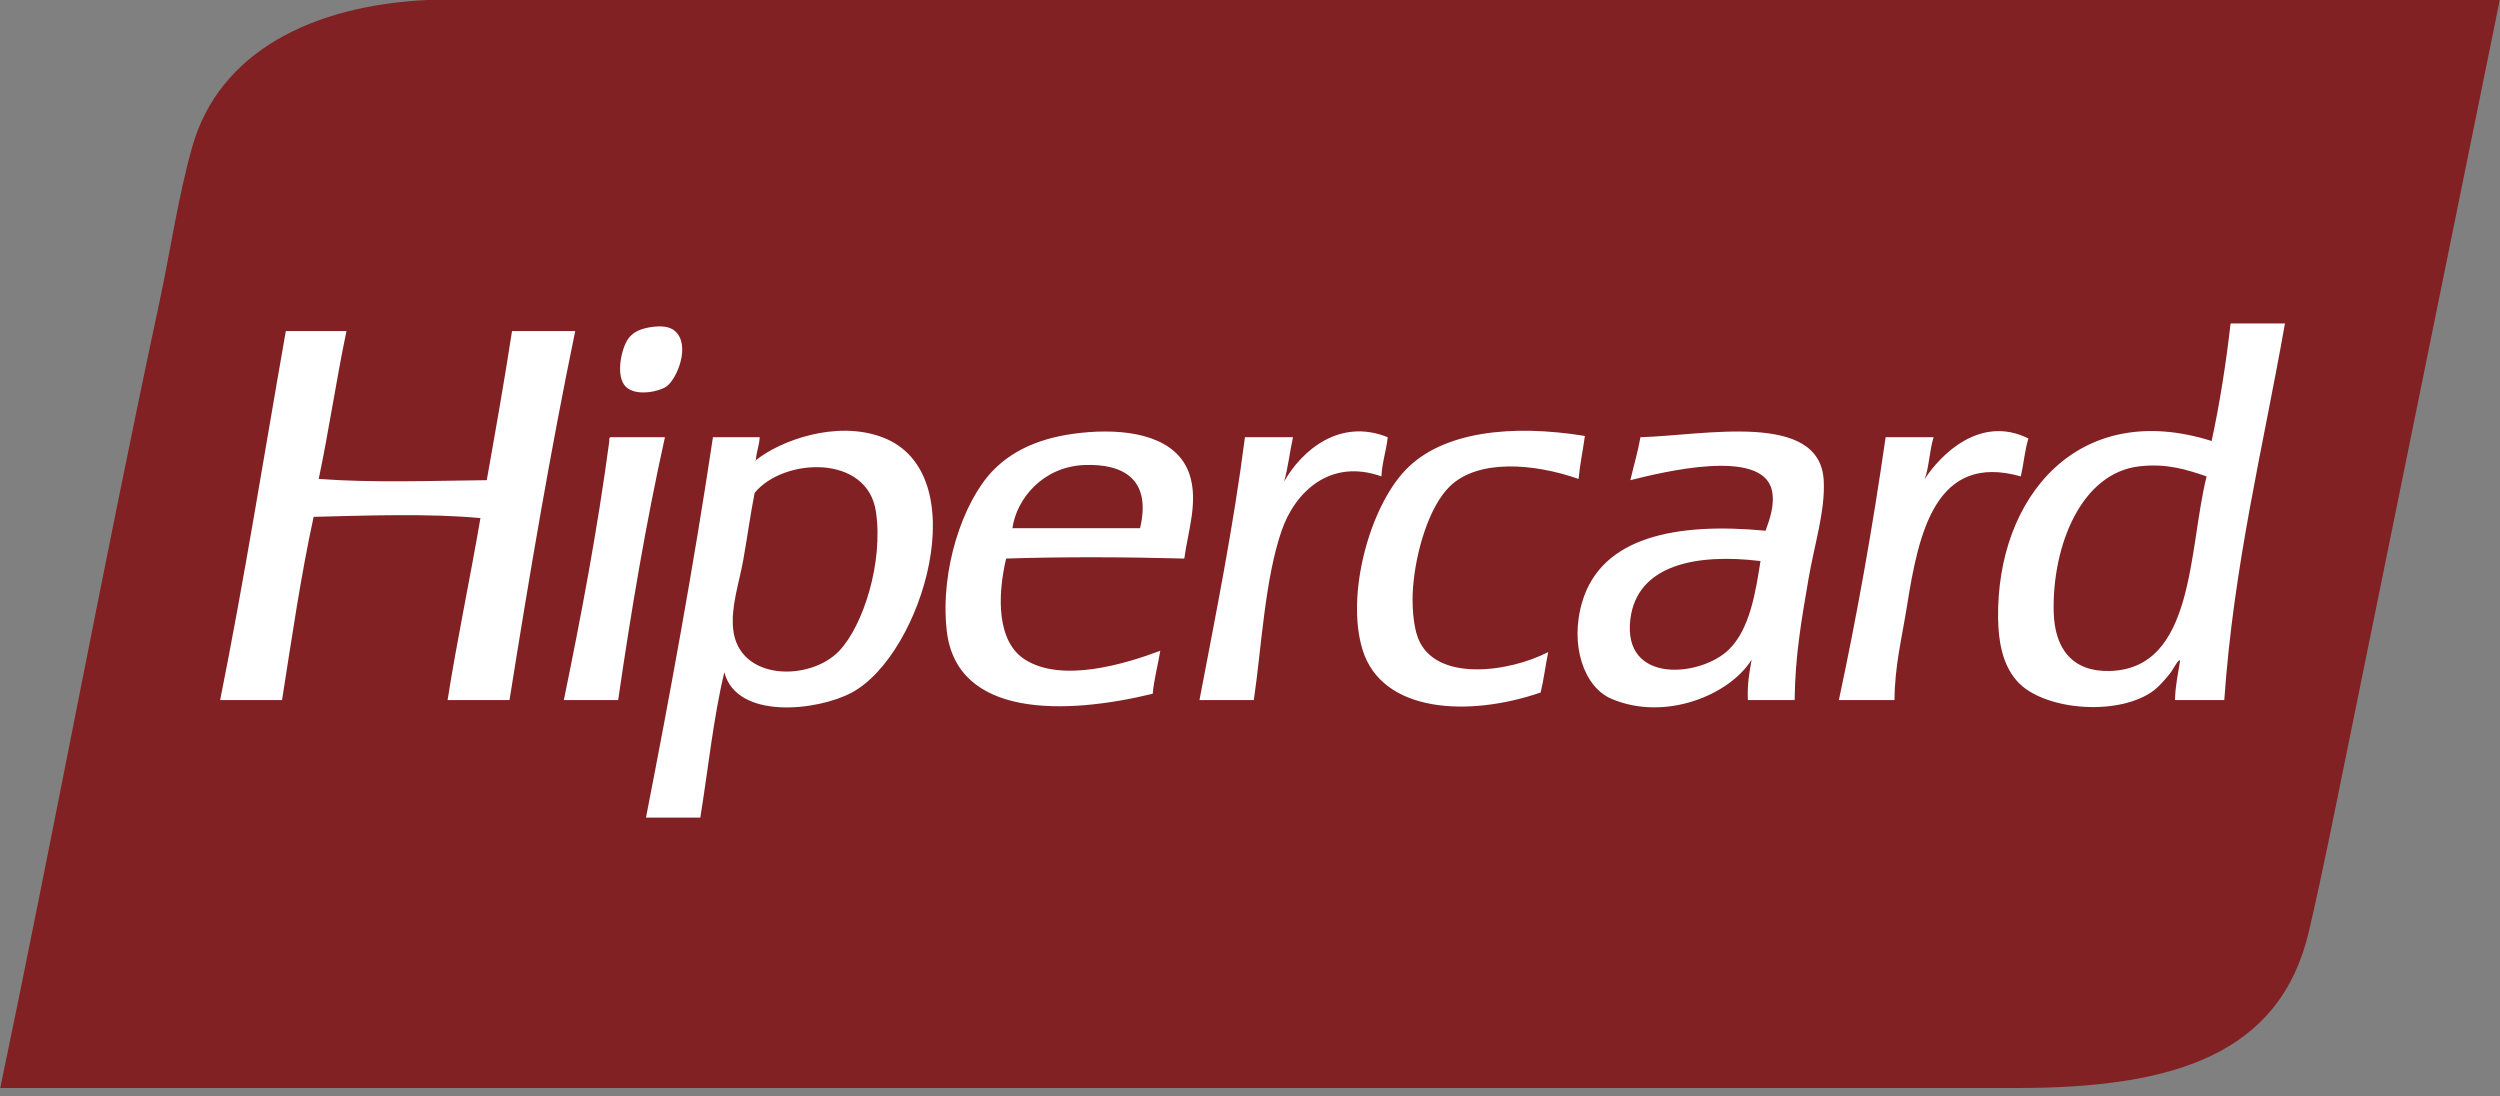 <svg width="260" height="114" viewBox="0 0 260 114" fill="none" xmlns="http://www.w3.org/2000/svg">
<rect x="0" y="0" width="260" height="114" fill="#808080" stroke="none"/>
<g clip-path="url(#clip0_4101_194)">
<path d="M71.387 0H44.446C32.542 0.563 22.811 5.357 20.001 15.245C18.536 20.401 17.73 26.064 16.584 31.409C10.761 58.588 5.597 86.516 0.026 113.152H209.771C225.986 113.152 237.121 109.725 240.129 96.855C241.527 90.877 242.866 84.106 244.203 77.537C249.416 51.927 254.634 26.319 259.974 0H71.387Z" fill="#822124"/>
<path d="M69.284 40.214C70.411 39.438 71.862 35.904 70.204 34.432C69.679 33.966 68.801 33.831 67.576 34.038C66.439 34.23 65.786 34.616 65.342 35.221C64.629 36.193 63.974 39.125 65.079 40.215C66.156 41.275 68.567 40.708 69.284 40.214V40.214ZM53.251 34.432C52.444 39.67 51.535 44.806 50.623 49.939C44.768 50.001 38.791 50.228 33.144 49.808C34.211 44.785 34.975 39.461 36.035 34.432H29.727C27.469 47.243 25.415 60.259 22.894 72.807H29.333C30.343 66.37 31.288 59.868 32.618 53.751C38.109 53.615 44.69 53.38 49.966 53.882C48.878 60.242 47.564 66.374 46.549 72.807H52.989C55.059 59.806 57.238 46.917 59.823 34.432H53.251V34.432ZM144.325 45.471C139.314 43.447 135.375 46.867 133.549 50.071C133.963 48.646 134.134 46.977 134.469 45.471H129.475C128.254 54.94 126.455 63.829 124.744 72.807H130.396C131.188 67.478 131.53 60.294 133.286 55.196C134.691 51.123 138.366 47.652 143.669 49.545C143.742 48.043 144.172 46.895 144.325 45.471V45.471ZM147.478 66.367C146.957 65.021 146.823 62.799 146.953 61.11C147.245 57.313 148.629 52.69 150.765 50.597C153.712 47.708 159.529 48.186 164.17 49.808C164.313 48.244 164.627 46.849 164.827 45.34C157.217 44.097 149.995 44.871 146.166 48.889C142.417 52.822 139.96 61.862 141.697 67.55C143.73 74.206 152.847 74.568 160.227 72.019C160.554 70.681 160.727 69.189 161.016 67.814C156.982 69.908 149.271 70.997 147.478 66.367V66.367ZM210.954 45.602C205.96 43.105 201.802 47.295 200.178 49.808C200.641 48.519 200.667 46.792 201.098 45.471H196.104C194.758 54.857 193.135 63.967 191.242 72.806H197.025C197.061 69.183 197.773 66.503 198.338 62.95C199.547 55.364 201.321 47.044 210.167 49.545C210.459 48.262 210.581 46.807 210.954 45.602ZM63.502 45.471C63.349 45.493 63.359 45.679 63.37 45.865C62.125 55.177 60.44 64.05 58.639 72.806H64.29C65.648 63.431 67.203 54.255 69.153 45.471L63.502 45.471V45.471ZM113.178 44.946C109.095 45.261 105.643 46.435 103.191 49.02C100.182 52.189 97.746 59.197 98.46 65.579C99.478 74.683 110.814 74.356 119.881 72.15C120.035 70.552 120.422 69.186 120.669 67.681C116.934 69.079 110.449 71.03 106.607 68.602C103.706 66.767 103.69 62.124 104.636 58.088C110.729 57.894 117.063 57.931 123.166 58.088C123.552 55.227 124.66 52.108 123.691 49.283C122.413 45.553 117.836 44.587 113.178 44.946ZM118.566 54.933H105.292C105.713 51.882 108.458 48.528 112.784 48.362C116.855 48.207 119.77 49.857 118.566 54.933V54.933ZM91.757 45.471C86.974 43.675 81.145 45.819 78.618 47.859C78.627 47.949 78.558 47.962 78.483 47.968C78.526 47.932 78.573 47.896 78.618 47.859C78.618 47.852 78.617 47.844 78.615 47.837C78.658 46.96 78.966 46.349 79.009 45.471H74.147C72.121 58.952 69.718 72.056 67.182 85.028H72.833C73.651 79.977 74.191 74.647 75.33 69.915C76.621 74.892 85.047 73.941 88.604 72.018C95.94 68.05 101.599 49.168 91.757 45.471V45.471ZM87.289 67.681C84.266 70.883 76.833 70.835 76.25 65.447C75.996 63.103 76.869 60.645 77.302 58.219C77.738 55.764 78.053 53.409 78.484 51.254C81.462 47.617 90.213 47.178 91.1 53.225C91.87 58.475 89.793 65.029 87.289 67.681V67.681ZM231.981 33.644C231.497 37.89 230.849 41.974 230.01 45.865C216.149 41.477 207.648 51.676 207.801 64.264C207.831 66.699 208.25 69.113 209.772 70.835C212.397 73.802 219.909 74.513 223.703 72.018C224.437 71.535 225.187 70.656 225.674 70.047C226.039 69.588 226.62 68.386 226.725 68.733C226.525 70.066 226.227 71.302 226.2 72.806H231.325C232.314 58.637 235.367 46.534 237.634 33.643H231.982V33.644H231.981ZM219.365 69.784C215.561 69.865 213.67 67.511 213.582 63.607C213.431 56.77 216.43 49.175 222.519 48.494C225.355 48.177 227.407 48.836 229.485 49.545C227.577 57.225 228.266 69.593 219.365 69.784V69.784ZM170.608 45.471C170.33 47.033 169.903 48.446 169.557 49.939C172.892 49.103 183.276 46.539 184.276 50.99C184.609 52.469 184.036 54.041 183.619 55.196C174.23 54.307 166.577 55.867 164.563 62.556C163.215 67.036 164.714 71.445 167.586 72.675C173.117 75.045 179.845 72.331 182.174 68.602C181.932 69.892 181.703 71.197 181.78 72.807H186.642C186.694 68.15 187.372 64.38 188.088 60.19C188.698 56.621 189.847 53.089 189.665 49.939C189.247 42.727 177.297 45.278 170.608 45.471V45.471ZM179.808 67.55C176.896 70.401 168.721 71.21 169.557 64.396C170.251 58.736 176.414 57.533 183.093 58.35C182.597 61.446 182.027 65.377 179.808 67.55V67.55Z" fill="white"/>
</g>
<defs>
<clipPath id="clip0_4101_194">
<rect width="260" height="113.152" fill="white"/>
</clipPath>
</defs>
</svg>
